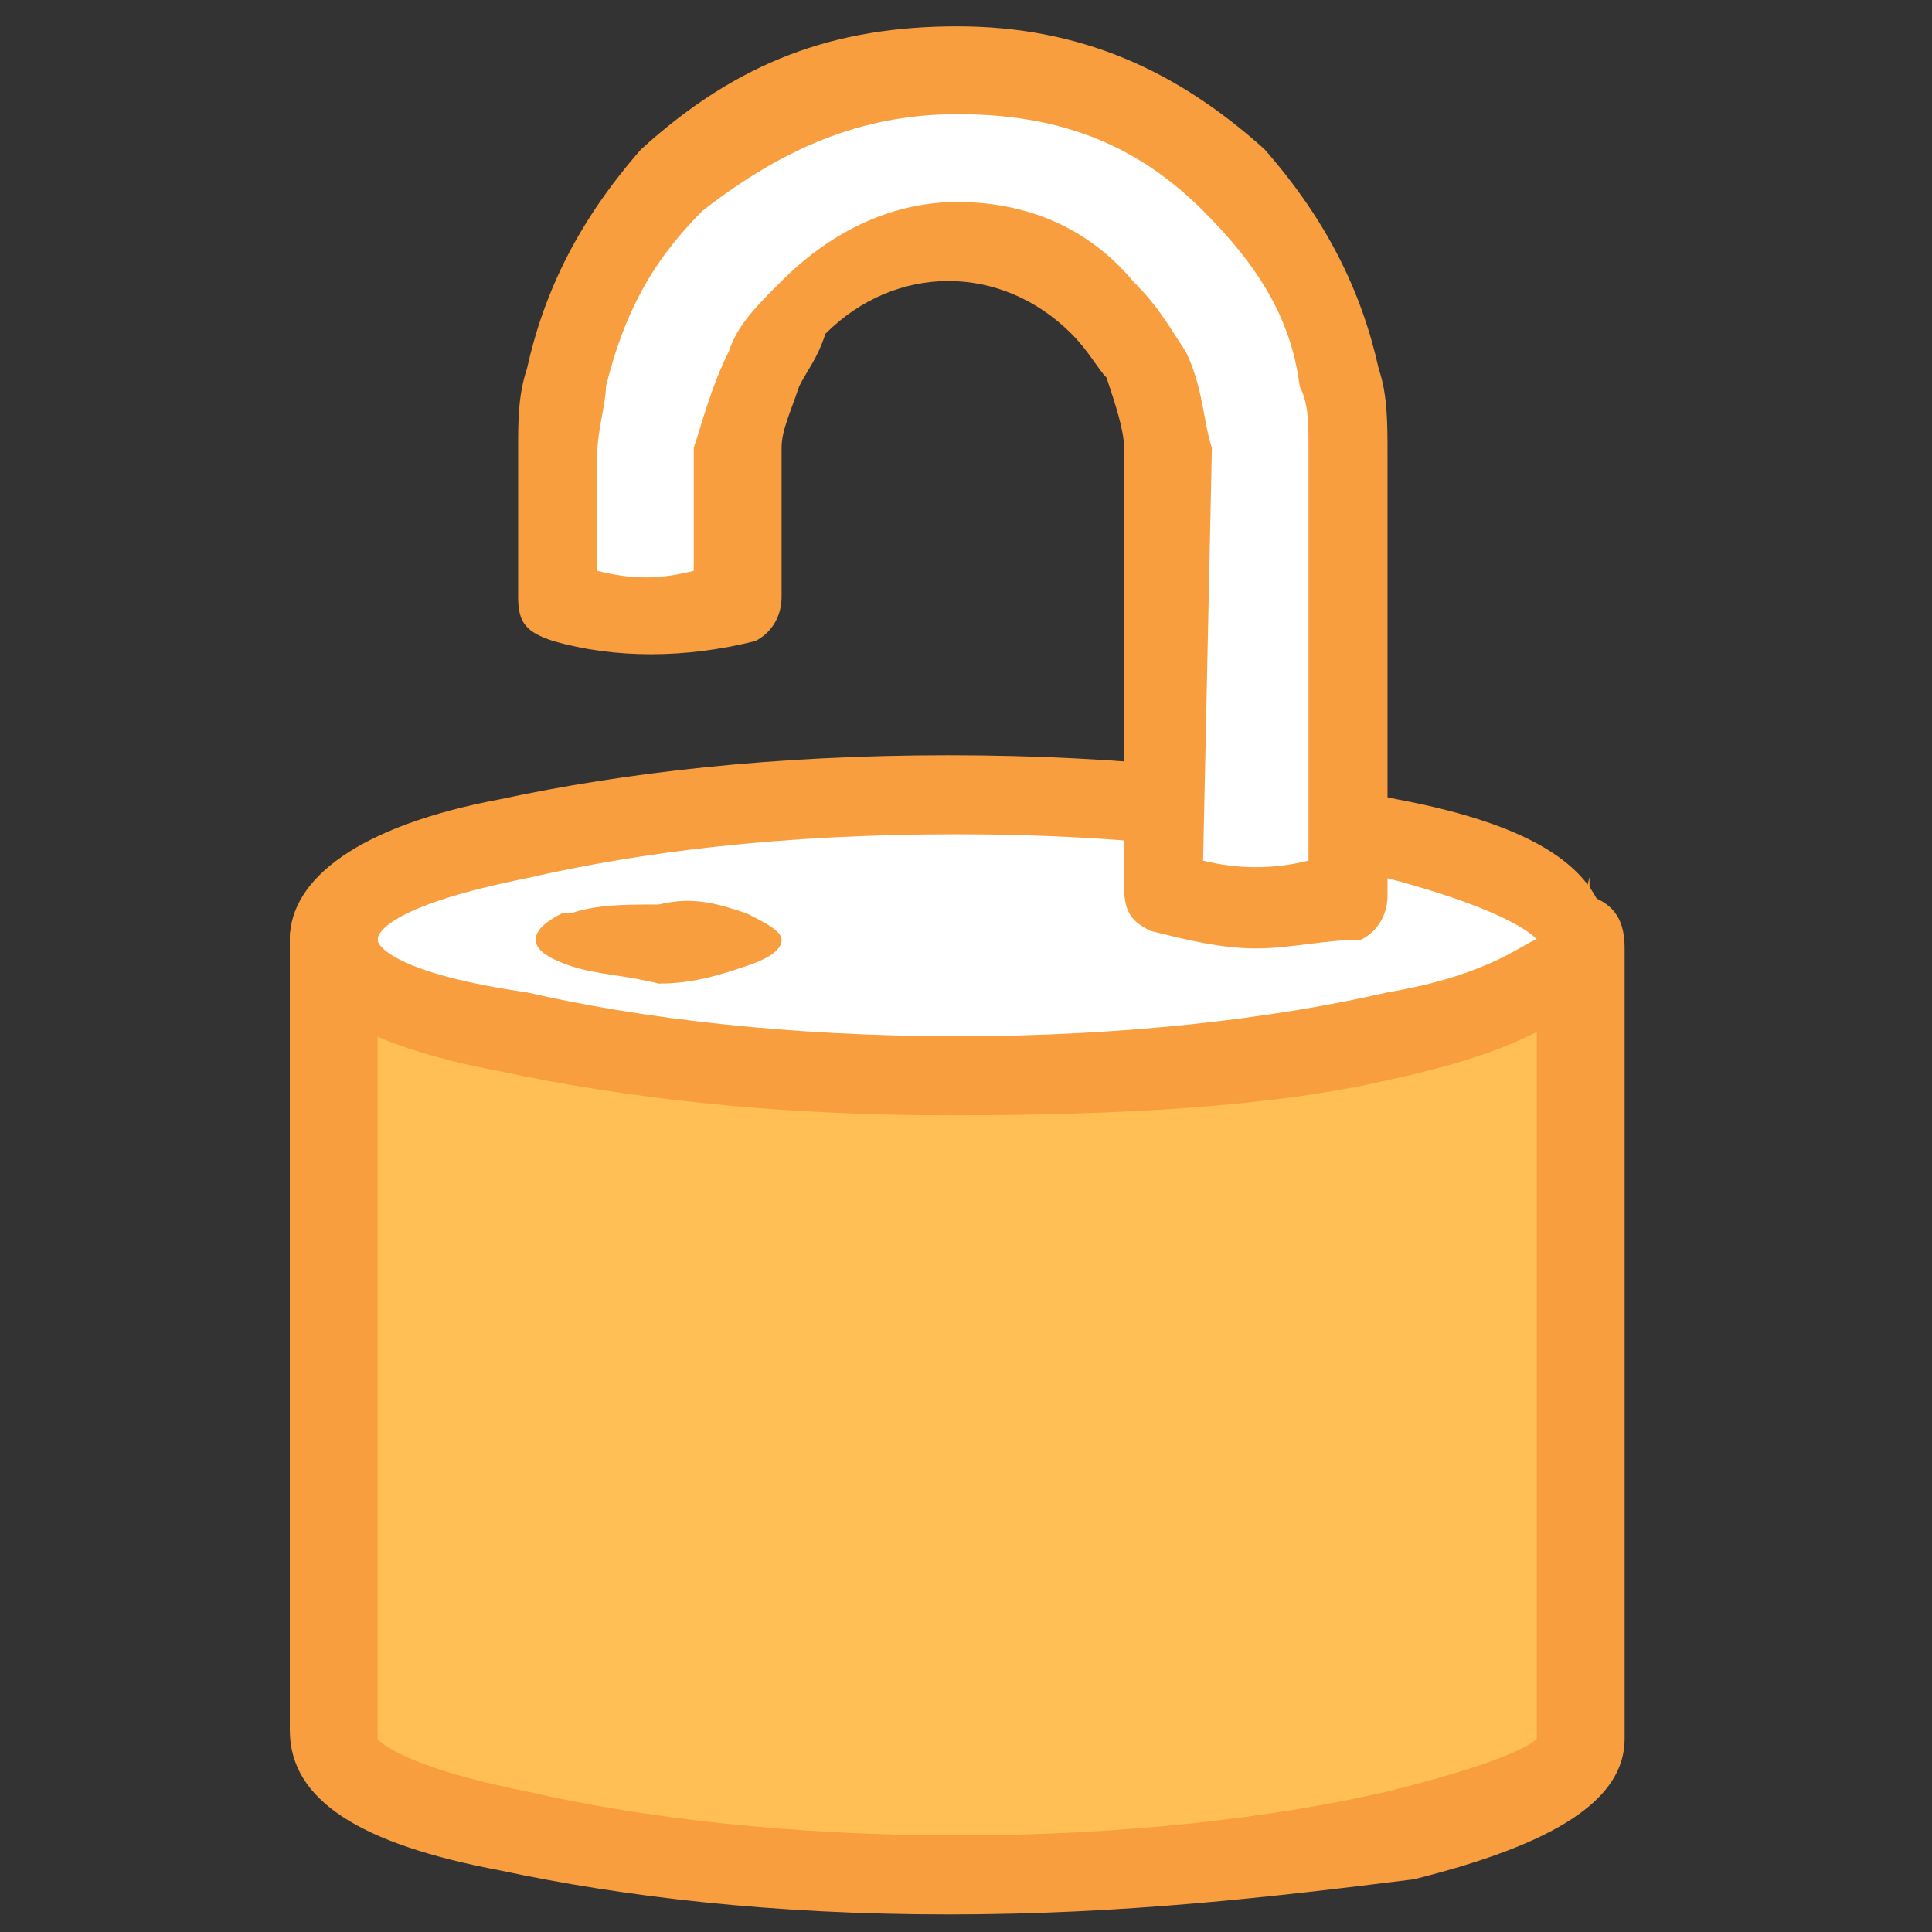 <?xml version="1.0" encoding="utf-8"?>
<!-- Generator: Adobe Illustrator 21.1.0, SVG Export Plug-In . SVG Version: 6.00 Build 0)  -->
<svg version="1.1"
	 id="svg2" inkscape:version="0.47 r22583" sodipodi:docname="unlock.svg" xmlns:cc="http://creativecommons.org/ns#" xmlns:dc="http://purl.org/dc/elements/1.1/" xmlns:inkscape="http://www.inkscape.org/namespaces/inkscape" xmlns:rdf="http://www.w3.org/1999/02/22-rdf-syntax-ns#" xmlns:sodipodi="http://sodipodi.sourceforge.net/DTD/sodipodi-0.dtd" xmlns:svg="http://www.w3.org/2000/svg"
	 xmlns="http://www.w3.org/2000/svg" xmlns:xlink="http://www.w3.org/1999/xlink" x="0px" y="0px" viewBox="0 0 22 22"
	 style="enable-background:new 0 0 22 22;" xml:space="preserve">
<rect x="0" y="0" width="22" height="22" fill="#333333" stroke="none"/>
<style type="text/css">
	.st0{fill:#FFFFFF;}
	.st1{fill:#FFBF55;stroke:#F89E3E;stroke-width:0.2;stroke-miterlimit:10;}
	.st2{fill:#F89E3E;}
</style>
<g>
	
		<sodipodi:namedview  bordercolor="#666666" borderopacity="1" gridtolerance="10" guidetolerance="10" id="namedview56" inkscape:current-layer="svg2" inkscape:cx="11" inkscape:cy="11.670999" inkscape:pageopacity="0" inkscape:pageshadow="2" inkscape:window-height="722" inkscape:window-maximized="0" inkscape:window-width="989" inkscape:window-x="0" inkscape:window-y="0" inkscape:zoom="10.727273" objecttolerance="10" pagecolor="#ffffff" showgrid="false">
		</sodipodi:namedview>
	<defs>
		
		
			<inkscape:perspective  id="perspective60" inkscape:persp3d-origin="11 : 7.3333333 : 1" inkscape:vp_x="0 : 11 : 1" inkscape:vp_y="0 : 1000 : 0" inkscape:vp_z="22 : 11 : 1" sodipodi:type="inkscape:persp3d">
			</inkscape:perspective>
	</defs>
	<path class="st0" d="M5.9,9.5c-1.4,0.3-2.1,0.7-2.1,1.1v0c0,0.4,0.7,0.8,2.1,1.1c1.4,0.3,3,0.5,5,0.5s3.6-0.2,5-0.5
		c1.2-0.2,1.9-0.6,2-1l0-0.2c-0.1-0.4-0.8-0.8-2.1-1.1c-1.4-0.3-3.1-0.5-5-0.5S7.2,9.2,5.9,9.5z"/>
	<path class="st1" d="M5.9,11.8c-1.4-0.3-2.1-0.7-2.1-1.1v9c0,0.4,0.7,0.8,2.1,1.1c1.4,0.3,3,0.5,5,0.5s3.6-0.2,5-0.5
		c1.4-0.3,2.1-0.7,2.1-1.1c0,0,0-0.1,0-0.1v-8.8c-0.1,0.4-0.8,0.7-2,1c-1.4,0.3-3.1,0.5-5,0.5S7.2,12.1,5.9,11.8z"/>
	<path class="st2" d="M17.9,10.8c0-0.1,0-0.1,0-0.2v0L17.9,10.8z"/>
	<path class="st2" d="M10.8,21.8c-2,0-3.7-0.2-5.1-0.5c-1.6-0.3-2.4-0.8-2.4-1.6v-9c0-0.3,0.2-0.5,0.5-0.5s0.5,0.2,0.5,0.5v9.1l0,0
		c0,0,0.2,0.3,1.7,0.6c1.3,0.3,3,0.5,4.9,0.5c1.9,0,3.6-0.2,4.9-0.5c1.2-0.3,1.6-0.5,1.7-0.6c0,0,0-0.1,0-0.1l0-9.1
		c0-0.3,0.3-0.4,0.6-0.4c0.3,0.1,0.4,0.3,0.4,0.6l0,0.2l0,8.6c0,0.1,0,0.2,0,0.2c0,0.7-0.8,1.2-2.4,1.6
		C14.5,21.6,12.8,21.8,10.8,21.8z M18.4,19.6L18.4,19.6L18.4,19.6z"/>
	<path class="st2" d="M10.8,12.7c-2,0-3.7-0.2-5.1-0.5c-1.6-0.3-2.4-0.8-2.4-1.5c0,0,0,0,0,0c0,0,0,0,0,0c0-0.7,0.8-1.3,2.4-1.6
		c1.4-0.3,3.1-0.5,5.1-0.5c2,0,3.7,0.2,5.1,0.5c1.6,0.3,2.3,0.8,2.4,1.5c0,0,0,0.1,0,0.1c0,0.1,0,0.2-0.1,0.4
		c-0.2,0.5-1,0.9-2.4,1.2C14.5,12.6,12.8,12.7,10.8,12.7z M4.3,10.7c0,0.1,0.3,0.4,1.7,0.6c1.3,0.3,3,0.5,4.9,0.5
		c1.9,0,3.6-0.2,4.9-0.5c1.2-0.2,1.6-0.6,1.7-0.6c0,0,0,0,0,0c0,0-0.2-0.3-1.7-0.7c-1.4-0.3-3-0.5-4.9-0.5C8.9,9.5,7.3,9.7,6,10
		C4.5,10.3,4.3,10.6,4.3,10.7z M4.3,10.7L4.3,10.7L4.3,10.7z"/>
	<g>
		<path class="st0" d="M14.1,2c-0.9-0.8-1.9-1.3-3.2-1.3C9.6,0.8,8.6,1.2,7.7,2c-0.6,0.7-1,1.4-1.2,2.2c0,0.3-0.1,0.6-0.1,0.9v1.7
			C7.1,7,7.8,7,8.5,6.8V5.1c0-0.3,0.1-0.6,0.2-1C8.8,4,9,3.8,9.2,3.6c0.5-0.5,1-0.7,1.7-0.7c0.6,0,1.2,0.2,1.7,0.7
			c0.2,0.2,0.4,0.4,0.5,0.6c0.1,0.3,0.2,0.6,0.2,1l0,5c0.7,0.2,1.4,0.2,2.1,0v-5c0-0.3,0-0.6-0.1-0.9C15.1,3.4,14.7,2.7,14.1,2z"/>
		<path class="st2" d="M14.3,10.8c-0.4,0-0.8-0.1-1.2-0.2c-0.2-0.1-0.3-0.2-0.3-0.5l0-5c0-0.2-0.1-0.5-0.2-0.8
			c-0.1-0.1-0.2-0.3-0.4-0.5c-0.4-0.4-0.9-0.6-1.4-0.6c-0.5,0-1,0.2-1.4,0.6C9.3,4.1,9.2,4.2,9.1,4.4C9,4.7,8.9,4.9,8.9,5.1v1.7
			c0,0.2-0.1,0.4-0.3,0.5C7.8,7.5,7,7.5,6.3,7.3C6,7.2,5.9,7.1,5.9,6.8V5.1c0-0.3,0-0.6,0.1-0.9c0.2-0.9,0.6-1.7,1.3-2.5
			c1.1-1,2.2-1.4,3.6-1.4c1.4,0,2.5,0.5,3.5,1.4c0,0,0,0,0,0c0.7,0.8,1.1,1.6,1.3,2.5c0.1,0.3,0.1,0.6,0.1,1v5
			c0,0.2-0.1,0.4-0.3,0.5C15.1,10.7,14.7,10.8,14.3,10.8z M13.7,9.8c0.4,0.1,0.8,0.1,1.2,0V5.1c0-0.3,0-0.5-0.1-0.7
			c-0.1-0.8-0.5-1.4-1.1-2c-0.8-0.8-1.7-1.1-2.8-1.1c-1.1,0-2,0.4-2.9,1.1C7.4,3,7.1,3.6,6.9,4.4c0,0.2-0.1,0.5-0.1,0.8v1.3
			c0.4,0.1,0.7,0.1,1.1,0V5.1C8,4.8,8.1,4.4,8.3,4c0.1-0.3,0.3-0.5,0.6-0.8c0.6-0.6,1.3-0.9,2-0.9c0.8,0,1.5,0.3,2,0.9
			c0.3,0.3,0.4,0.5,0.6,0.8c0.2,0.4,0.2,0.8,0.3,1.1L13.7,9.8z"/>
	</g>
	<path class="st2" d="M8.9,10.7c0-0.1-0.2-0.2-0.4-0.3c-0.3-0.1-0.6-0.2-1-0.1c-0.4,0-0.7,0-1,0.1c0,0-0.1,0-0.1,0
		c-0.2,0.1-0.3,0.2-0.3,0.3c0,0.1,0.1,0.2,0.4,0.3s0.6,0.1,1,0.2c0.4,0,0.7-0.1,1-0.2S8.9,10.8,8.9,10.7z"/>
</g>
</svg>
